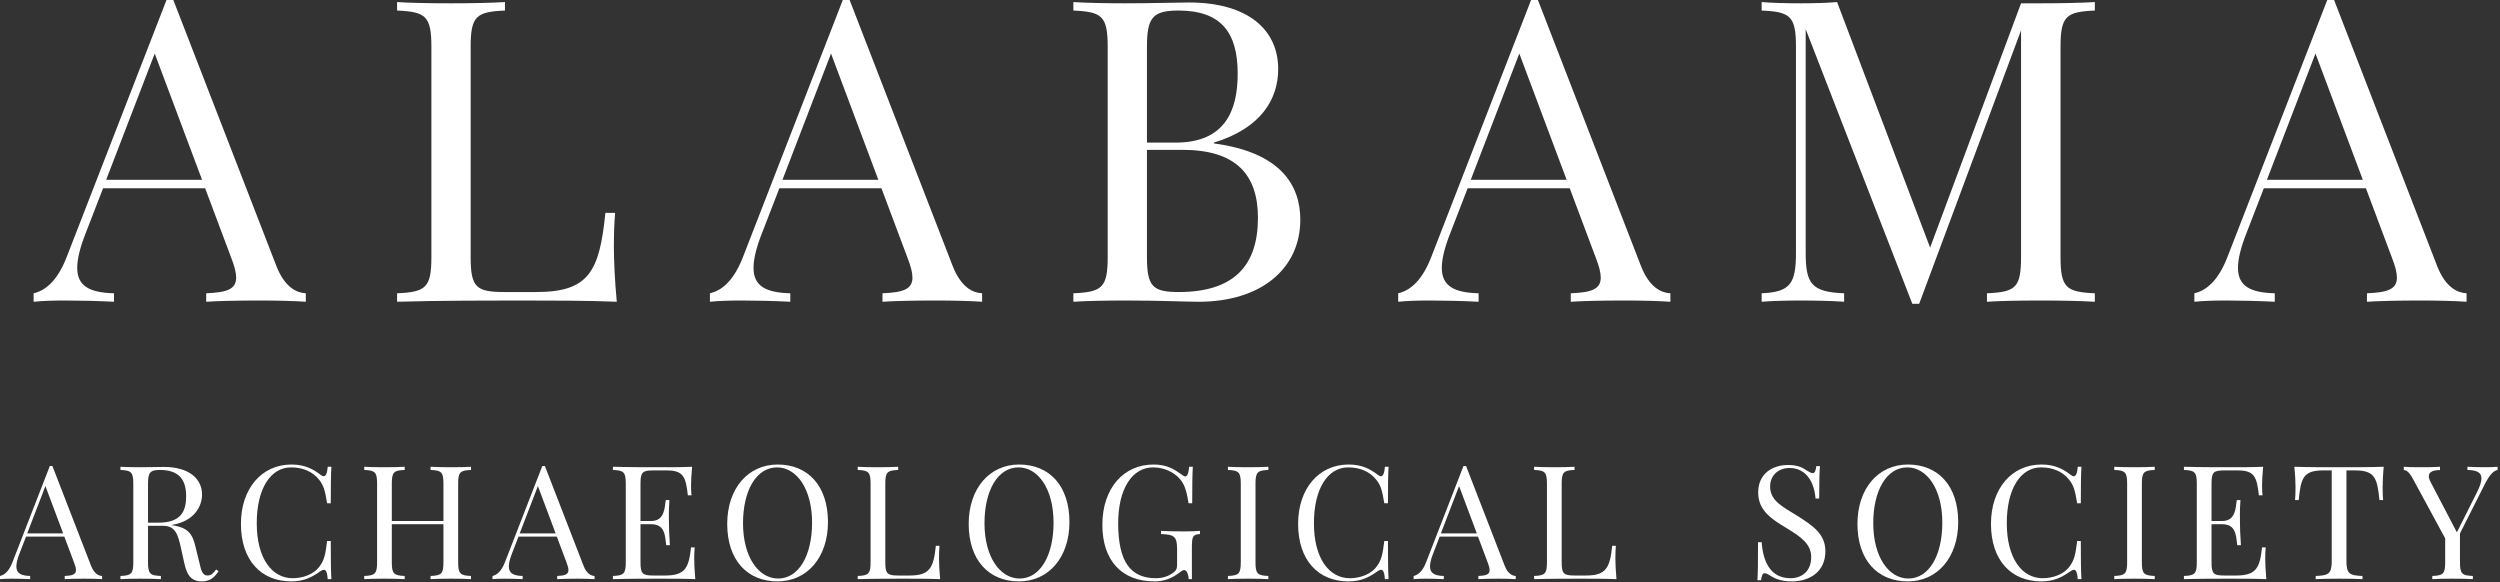 <?xml version="1.0" encoding="UTF-8" standalone="no"?><!DOCTYPE svg PUBLIC "-//W3C//DTD SVG 1.1//EN" "http://www.w3.org/Graphics/SVG/1.1/DTD/svg11.dtd"><svg width="100%" height="100%" viewBox="0 0 378 88" version="1.1" xmlns="http://www.w3.org/2000/svg" xmlns:xlink="http://www.w3.org/1999/xlink" xml:space="preserve" style="fill-rule:evenodd;clip-rule:evenodd;stroke-linejoin:round;stroke-miterlimit:1.414;"><rect x="0" y="0" width="378" height="88" fill="#333333" stroke="none"/><path d="M26.207,0l-1.031,0l-15.063,38.781c-1.469,3.844 -3.375,5.188 -5.031,5.563l0,1.281c1.281,-0.125 2.625,-0.188 4.781,-0.188c2.25,0.001 4.938,0.063 7.375,0.188l0,-1.281c-3.656,-0.094 -5.562,-1.063 -5.562,-3.844c0,-1.312 0.406,-3.031 1.281,-5.25l2.625,-6.781l15.437,0l3.938,10.5c0.5,1.281 0.75,2.25 0.75,3c0,1.781 -1.438,2.25 -4.531,2.375l0,1.281c1.812,-0.125 4.875,-0.188 8.187,-0.188c2.438,0.001 5.125,0.063 6.875,0.188l0,-1.281c-1.344,-0.063 -3.156,-0.844 -4.437,-4.094l-15.594,-40.25ZM30.551,27.188l-14.5,0l7.343,-19.094l7.157,19.094Z" style="fill:#fff;fill-rule:nonzero;"/><path d="M76.351,0.313c-1.969,0.125 -5.188,0.187 -8.125,0.187c-3.313,0 -6.407,-0.062 -8.188,-0.187l0,1.281c4.344,0.187 5.188,0.844 5.188,5.5l0,31.75c0,4.656 -0.844,5.312 -5.188,5.5l0,1.281c6.281,-0.188 14.719,-0.188 18.563,-0.188c4.281,0.001 10.312,0.001 14.656,0.188c-0.313,-3.25 -0.438,-6.594 -0.438,-8.188c0,-2.062 0.063,-3.906 0.188,-5.249l-1.469,0c-0.906,8.906 -2.5,11.968 -10.5,11.968l-4.687,0c-4.344,0 -5.188,-0.656 -5.188,-5.312l0,-31.75c0,-4.656 0.844,-5.313 5.188,-5.5l0,-1.281Z" style="fill:#fff;fill-rule:nonzero;"/><path d="M128.463,0l-1.031,0l-15.063,38.781c-1.468,3.844 -3.375,5.188 -5.031,5.563l0,1.281c1.281,-0.125 2.625,-0.188 4.781,-0.188c2.25,0.001 4.938,0.063 7.375,0.188l0,-1.281c-3.656,-0.094 -5.562,-1.063 -5.562,-3.844c0,-1.312 0.406,-3.031 1.281,-5.25l2.625,-6.781l15.438,0l3.937,10.5c0.5,1.281 0.75,2.25 0.75,3c0,1.781 -1.437,2.25 -4.531,2.375l0,1.281c1.812,-0.125 4.875,-0.188 8.187,-0.188c2.438,0.001 5.125,0.063 6.875,0.188l0,-1.281c-1.343,-0.063 -3.156,-0.844 -4.437,-4.094l-15.594,-40.25ZM132.807,27.188l-14.5,0l7.344,-19.094l7.156,19.094Z" style="fill:#fff;fill-rule:nonzero;"/><path d="M183.544,21.563c7.157,-2.188 9.719,-6.594 9.719,-11.125c0,-5.907 -4.531,-10.063 -13.5,-10.063c-1.531,0 -5.625,0.125 -9.656,0.125c-2.813,0 -6.031,-0.062 -7.813,-0.187l0,1.281c4.344,0.187 5.188,0.844 5.188,5.5l0,31.75c0,4.656 -0.844,5.312 -5.188,5.5l0,1.281c1.782,-0.125 4.938,-0.187 7.938,-0.187c5.25,0 9.094,0.187 11,0.187c9.594,0 15.375,-5.125 15.375,-12.406c0,-5.188 -2.938,-10.188 -13.063,-11.531l0,-0.125ZM178.169,1.594c6.407,0 8.969,3.25 8.969,9.531c0,5.563 -1.875,10.438 -9.406,10.438l-4.313,0l0,-14.469c0,-4.406 0.844,-5.5 4.75,-5.5ZM178.232,44.156c-3.969,0 -4.813,-0.843 -4.813,-5.312l0,-16.188l5.375,0c8.125,0 11.407,3.782 11.407,10.281c0,7.188 -3.594,11.219 -11.969,11.219Z" style="fill:#fff;fill-rule:nonzero;"/><path d="M232.532,0l-1.031,0l-15.063,38.781c-1.469,3.844 -3.375,5.188 -5.031,5.563l0,1.281c1.281,-0.125 2.625,-0.188 4.781,-0.188c2.25,0.001 4.938,0.063 7.375,0.188l0,-1.281c-3.656,-0.094 -5.562,-1.063 -5.562,-3.844c0,-1.312 0.406,-3.031 1.281,-5.25l2.625,-6.781l15.437,0l3.938,10.5c0.5,1.281 0.75,2.25 0.75,3c0,1.781 -1.438,2.25 -4.531,2.375l0,1.281c1.812,-0.125 4.875,-0.188 8.187,-0.188c2.438,0.001 5.125,0.063 6.875,0.188l0,-1.281c-1.344,-0.063 -3.156,-0.844 -4.437,-4.094l-15.594,-40.25ZM236.876,27.188l-14.5,0l7.343,-19.094l7.157,19.094Z" style="fill:#fff;fill-rule:nonzero;"/><path d="M316.738,0.313c-2,0.125 -5.187,0.187 -8.125,0.187l-3.031,0l-13.75,36.938l-14.063,-37.125c-1.406,0.125 -3.593,0.187 -5.468,0.187c-2.157,0 -4.532,-0.062 -5.938,-0.187l0,1.281c4.344,0.187 5.188,0.844 5.188,5.5l0,31.094c0,4.687 -0.844,5.968 -5.188,6.156l0,1.281c1.406,-0.125 3.781,-0.188 5.938,-0.188c2.187,0.001 5,0.063 6.531,0.188l0,-1.281c-4.969,-0.188 -5.813,-1.469 -5.813,-6.157l0,-33.781l16.125,41.532l1.032,-0.001l15.406,-41.343l0,34.25c0,4.656 -0.813,5.312 -5.156,5.5l0,1.281c1.781,-0.125 4.843,-0.188 8.187,-0.188c2.938,0.001 6.125,0.063 8.125,0.188l0,-1.281c-4.344,-0.188 -5.187,-0.844 -5.187,-5.5l0,-31.75c0,-4.656 0.843,-5.313 5.187,-5.5l0,-1.281Z" style="fill:#fff;fill-rule:nonzero;"/><path d="M352.913,0l-1.031,0l-15.063,38.781c-1.468,3.844 -3.375,5.188 -5.031,5.563l0,1.281c1.281,-0.125 2.625,-0.188 4.781,-0.188c2.25,0.001 4.938,0.063 7.375,0.188l0,-1.281c-3.656,-0.094 -5.562,-1.063 -5.562,-3.844c0,-1.312 0.406,-3.031 1.281,-5.25l2.625,-6.781l15.438,0l3.937,10.5c0.5,1.281 0.75,2.25 0.75,3c0,1.781 -1.437,2.25 -4.531,2.375l0,1.281c1.812,-0.125 4.875,-0.188 8.187,-0.188c2.438,0.001 5.125,0.063 6.875,0.188l0,-1.281c-1.343,-0.063 -3.156,-0.844 -4.437,-4.094l-15.594,-40.25ZM357.257,27.188l-14.5,0l7.344,-19.094l7.156,19.094Z" style="fill:#fff;fill-rule:nonzero;"/><path d="M7.922,70.458l-0.387,0l-5.648,14.543c-0.551,1.441 -1.266,1.945 -1.887,2.086l0,0.48c0.48,-0.046 0.984,-0.07 1.793,-0.07c0.844,0 1.852,0.024 2.766,0.07l0,-0.48c-1.372,-0.035 -2.086,-0.399 -2.086,-1.441c0,-0.493 0.152,-1.137 0.48,-1.969l0.984,-2.543l5.79,0l1.476,3.937c0.188,0.481 0.281,0.844 0.281,1.125c0,0.668 -0.539,0.844 -1.699,0.891l0,0.48c0.68,-0.046 1.828,-0.07 3.07,-0.07c0.915,0 1.922,0.024 2.579,0.07l0,-0.48c-0.504,-0.024 -1.184,-0.316 -1.664,-1.535l-5.848,-15.094ZM9.551,80.653l-5.438,0l2.754,-7.16l2.684,7.16Z" style="fill:#fff;fill-rule:nonzero;"/><path d="M32.681,86.103c-0.445,0.562 -0.726,0.914 -1.312,0.914c-0.668,0 -0.938,-0.575 -1.231,-1.969l-0.597,-2.449c-0.457,-1.993 -1.231,-2.813 -3.364,-3.164l-0.293,-0.047c3.621,-0.563 4.664,-2.953 4.664,-4.617c0,-2.344 -1.921,-4.172 -5.789,-4.172c-0.574,0 -2.109,0.047 -3.621,0.047c-1.054,0 -2.261,-0.024 -2.929,-0.071l0,0.481c1.629,0.07 1.945,0.316 1.945,2.062l0,11.906c0,1.747 -0.316,1.993 -1.945,2.063l0,0.48c0.668,-0.046 1.828,-0.07 3.07,-0.07c1.101,0 2.309,0.024 3.047,0.07l0,-0.48c-1.629,-0.07 -1.946,-0.316 -1.946,-2.063l0,-5.519l2.286,0c1.898,0 2.25,1.371 2.707,3.41l0.527,2.391c0.457,2.05 1.371,2.601 2.578,2.601c1.289,0 1.887,-0.551 2.567,-1.535l-0.364,-0.269ZM24.162,71.056c2.906,0 3.984,1.465 3.984,3.984c0,2.203 -0.75,3.984 -4.148,3.984l-1.618,0l0,-5.906c0,-1.652 0.317,-2.062 1.782,-2.062Z" style="fill:#fff;fill-rule:nonzero;"/><path d="M44.058,70.235c-4.465,0 -7.629,3.61 -7.629,8.977c0,5.496 3.047,8.695 7.605,8.695c2.063,0 3.258,-0.726 4.442,-1.558c0.199,-0.129 0.363,-0.2 0.492,-0.2c0.34,0 0.504,0.434 0.586,1.418l0.551,0c-0.071,-1.218 -0.094,-2.859 -0.094,-5.765l-0.551,0c-0.246,1.945 -0.41,2.859 -1.113,3.797c-0.902,1.3 -2.66,1.828 -4.102,1.828c-3.093,0 -5.425,-2.953 -5.425,-8.309c0,-5.203 2.062,-8.449 5.191,-8.449c1.652,0 3.234,0.574 4.242,1.875c0.68,0.867 0.867,1.512 1.207,3.551l0.551,0c0,-2.789 0.023,-4.348 0.094,-5.52l-0.551,0c-0.082,0.985 -0.281,1.43 -0.609,1.43c-0.141,0 -0.293,-0.07 -0.469,-0.211c-1.055,-0.809 -2.309,-1.559 -4.418,-1.559Z" style="fill:#fff;fill-rule:nonzero;"/><path d="M71.22,70.575c-0.668,0.047 -1.817,0.071 -3.071,0.071c-1.101,0 -2.297,-0.024 -3.047,-0.071l0,0.481c1.629,0.07 1.946,0.316 1.946,2.062l0,5.66l-7.805,0l0,-5.66c0,-1.746 0.316,-1.992 1.945,-2.062l0,-0.481c-0.738,0.047 -1.945,0.071 -3.047,0.071c-1.242,0 -2.402,-0.024 -3.07,-0.071l0,0.481c1.629,0.07 1.945,0.316 1.945,2.062l0,11.906c0,1.747 -0.316,1.993 -1.945,2.063l0,0.48c0.668,-0.046 1.828,-0.07 3.07,-0.07c1.102,0 2.309,0.024 3.047,0.07l0,-0.48c-1.629,-0.07 -1.945,-0.316 -1.945,-2.063l0,-5.765l7.805,0l0,5.765c0,1.747 -0.317,1.993 -1.946,2.063l0,0.48c0.75,-0.046 1.946,-0.07 3.047,-0.07c1.254,0 2.403,0.024 3.071,0.07l0,-0.48c-1.629,-0.07 -1.946,-0.316 -1.946,-2.063l0,-11.906c0,-1.746 0.317,-1.992 1.946,-2.062l0,-0.481Z" style="fill:#fff;fill-rule:nonzero;"/><path d="M82.385,70.458l-0.387,0l-5.648,14.543c-0.551,1.441 -1.266,1.945 -1.887,2.086l0,0.48c0.481,-0.046 0.985,-0.07 1.793,-0.07c0.844,0 1.852,0.024 2.766,0.07l0,-0.48c-1.371,-0.035 -2.086,-0.399 -2.086,-1.441c0,-0.493 0.152,-1.137 0.48,-1.969l0.985,-2.543l5.789,0l1.476,3.937c0.188,0.481 0.282,0.844 0.282,1.125c0,0.668 -0.539,0.844 -1.7,0.891l0,0.48c0.68,-0.046 1.829,-0.07 3.071,-0.07c0.914,0 1.922,0.024 2.578,0.07l0,-0.48c-0.504,-0.024 -1.184,-0.316 -1.664,-1.535l-5.848,-15.094ZM84.014,80.653l-5.437,0l2.753,-7.16l2.684,7.16Z" style="fill:#fff;fill-rule:nonzero;"/><path d="M104.965,84.497c0,-0.668 0.023,-1.301 0.07,-1.734l-0.551,0c-0.339,3.175 -0.937,4.254 -3.937,4.254l-1.758,0c-1.629,0 -1.945,-0.246 -1.945,-1.993l0,-5.765l1.593,0c2.086,0 2.11,1.64 2.297,3.176l0.551,0c-0.117,-1.829 -0.14,-2.625 -0.14,-3.411c0,-0.351 -0.012,-0.703 -0.012,-1.148c0,-0.551 0.012,-1.242 0.082,-2.262l-0.551,0c-0.187,1.149 -0.141,3.164 -2.227,3.164l-1.593,0l0,-5.66c0,-1.746 0.316,-1.992 1.945,-1.992l1.992,0c2.543,0 2.907,0.937 3.223,3.773l0.551,0c-0.047,-0.363 -0.071,-0.914 -0.071,-1.488c0,-0.551 0.047,-1.711 0.164,-2.836c-1.488,0.071 -3.55,0.071 -5.015,0.071c-1.442,0 -4.606,0 -6.961,-0.071l0,0.481c1.629,0.07 1.945,0.316 1.945,2.062l0,11.906c0,1.747 -0.316,1.993 -1.945,2.063l0,0.48c2.355,-0.07 5.519,-0.07 6.961,-0.07c1.605,0 3.867,0 5.496,0.07c-0.117,-1.218 -0.164,-2.472 -0.164,-3.07Z" style="fill:#fff;fill-rule:nonzero;"/><path d="M117.584,70.235c-4.465,0 -7.629,3.61 -7.629,8.977c0,5.496 3.047,8.695 7.605,8.695c4.465,0 7.629,-3.609 7.629,-8.976c0,-5.496 -3.047,-8.696 -7.605,-8.696ZM117.49,70.669c2.953,0 5.297,3.246 5.297,8.355c0,4.969 -2.016,8.45 -5.133,8.45c-2.953,0 -5.309,-3.246 -5.309,-8.356c0,-4.969 2.016,-8.449 5.145,-8.449Z" style="fill:#fff;fill-rule:nonzero;"/><path d="M135.804,70.575c-0.738,0.047 -1.945,0.071 -3.047,0.071c-1.242,0 -2.402,-0.024 -3.07,-0.071l0,0.481c1.629,0.07 1.945,0.316 1.945,2.062l0,11.906c0,1.747 -0.316,1.993 -1.945,2.063l0,0.48c2.355,-0.07 5.519,-0.07 6.961,-0.07c1.605,0 3.867,0 5.496,0.07c-0.117,-1.218 -0.164,-2.472 -0.164,-3.07c0,-0.773 0.023,-1.465 0.07,-1.969l-0.551,0c-0.34,3.34 -0.937,4.489 -3.937,4.489l-1.758,0c-1.629,0 -1.945,-0.246 -1.945,-1.993l0,-11.906c0,-1.746 0.316,-1.992 1.945,-2.062l0,-0.481Z" style="fill:#fff;fill-rule:nonzero;"/><path d="M154.095,70.235c-4.465,0 -7.629,3.61 -7.629,8.977c0,5.496 3.046,8.695 7.605,8.695c4.465,0 7.629,-3.609 7.629,-8.976c0,-5.496 -3.047,-8.696 -7.605,-8.696ZM154.001,70.669c2.953,0 5.297,3.246 5.297,8.355c0,4.969 -2.016,8.45 -5.133,8.45c-2.953,0 -5.309,-3.246 -5.309,-8.356c0,-4.969 2.016,-8.449 5.145,-8.449Z" style="fill:#fff;fill-rule:nonzero;"/><path d="M174.401,70.235c-4.465,0 -7.723,3.528 -7.723,9.129c0,5.344 2.895,8.543 7.863,8.543c1.559,0 2.696,-0.504 3.75,-1.301c0.481,-0.363 0.598,-0.41 0.786,-0.41c0.41,0 0.632,0.821 0.656,1.371l0.48,0l0,-4.757c0,-1.77 0.164,-1.981 1.219,-2.063l0,-0.48c-0.574,0.058 -1.441,0.082 -2.496,0.082c-1.078,0 -2.543,-0.024 -3.387,-0.082l0,0.48c2.016,0.082 2.426,0.363 2.426,2.309l0,2.308c0,0.598 -0.094,0.903 -0.691,1.313c-0.481,0.34 -1.348,0.75 -2.496,0.75c-3.915,0 -5.719,-2.567 -5.719,-8.332c0,-5.157 2.097,-8.426 5.285,-8.426c1.605,0 3.211,0.703 4.148,1.875c0.75,0.914 0.985,2.203 1.207,3.551l0.551,0c0,-2.789 0.024,-4.348 0.094,-5.52l-0.551,0c-0.094,1.008 -0.293,1.465 -0.598,1.465c-0.152,0 -0.292,-0.094 -0.48,-0.246c-1.137,-0.809 -2.238,-1.559 -4.324,-1.559Z" style="fill:#fff;fill-rule:nonzero;"/><path d="M191.777,70.575c-0.738,0.047 -1.945,0.071 -3.047,0.071c-1.242,0 -2.402,-0.024 -3.07,-0.071l0,0.481c1.629,0.07 1.945,0.316 1.945,2.062l0,11.906c0,1.747 -0.316,1.993 -1.945,2.063l0,0.48c0.668,-0.046 1.828,-0.07 3.07,-0.07c1.102,0 2.309,0.024 3.047,0.07l0,-0.48c-1.629,-0.07 -1.945,-0.316 -1.945,-2.063l0,-11.906c0,-1.746 0.316,-1.992 1.945,-2.062l0,-0.481Z" style="fill:#fff;fill-rule:nonzero;"/><path d="M203.904,70.235c-4.465,0 -7.629,3.61 -7.629,8.977c0,5.496 3.047,8.695 7.605,8.695c2.063,0 3.258,-0.726 4.442,-1.558c0.199,-0.129 0.363,-0.2 0.492,-0.2c0.34,0 0.504,0.434 0.586,1.418l0.551,0c-0.071,-1.218 -0.094,-2.859 -0.094,-5.765l-0.551,0c-0.246,1.945 -0.41,2.859 -1.113,3.797c-0.902,1.3 -2.66,1.828 -4.102,1.828c-3.093,0 -5.425,-2.953 -5.425,-8.309c0,-5.203 2.062,-8.449 5.191,-8.449c1.652,0 3.234,0.574 4.242,1.875c0.68,0.867 0.867,1.512 1.207,3.551l0.551,0c0,-2.789 0.023,-4.348 0.094,-5.52l-0.551,0c-0.082,0.985 -0.281,1.43 -0.609,1.43c-0.141,0 -0.293,-0.07 -0.469,-0.211c-1.055,-0.809 -2.309,-1.559 -4.418,-1.559Z" style="fill:#fff;fill-rule:nonzero;"/><path d="M221.667,70.458l-0.387,0l-5.648,14.543c-0.551,1.441 -1.266,1.945 -1.887,2.086l0,0.48c0.481,-0.046 0.985,-0.07 1.793,-0.07c0.844,0 1.852,0.024 2.766,0.07l0,-0.48c-1.371,-0.035 -2.086,-0.399 -2.086,-1.441c0,-0.493 0.152,-1.137 0.48,-1.969l0.985,-2.543l5.789,0l1.476,3.937c0.188,0.481 0.282,0.844 0.282,1.125c0,0.668 -0.539,0.844 -1.7,0.891l0,0.48c0.68,-0.046 1.829,-0.07 3.071,-0.07c0.914,0 1.922,0.024 2.578,0.07l0,-0.48c-0.504,-0.024 -1.184,-0.316 -1.664,-1.535l-5.848,-15.094ZM223.296,80.653l-5.437,0l2.754,-7.16l2.683,7.16Z" style="fill:#fff;fill-rule:nonzero;"/><path d="M238.071,70.575c-0.738,0.047 -1.945,0.071 -3.047,0.071c-1.242,0 -2.402,-0.024 -3.07,-0.071l0,0.481c1.629,0.07 1.945,0.316 1.945,2.062l0,11.906c0,1.747 -0.316,1.993 -1.945,2.063l0,0.48c2.355,-0.07 5.519,-0.07 6.961,-0.07c1.605,0 3.867,0 5.496,0.07c-0.117,-1.218 -0.164,-2.472 -0.164,-3.07c0,-0.773 0.023,-1.465 0.07,-1.969l-0.551,0c-0.339,3.34 -0.937,4.489 -3.937,4.489l-1.758,0c-1.629,0 -1.945,-0.246 -1.945,-1.993l0,-11.906c0,-1.746 0.316,-1.992 1.945,-2.062l0,-0.481Z" style="fill:#fff;fill-rule:nonzero;"/><path d="M270.349,70.306c-2.367,0 -4.512,1.324 -4.512,4.16c0,2.707 1.993,4.008 4.278,5.379c2.226,1.336 3.738,2.437 3.738,4.383c0,2.261 -1.558,3.199 -3.117,3.199c-3.07,0 -4.172,-2.543 -4.371,-5.449l-0.551,0c0,3.386 -0.023,4.769 -0.094,5.753l0.551,0c0.094,-0.691 0.223,-1.054 0.527,-1.054c0.2,0 0.434,0.094 0.821,0.34c0.691,0.433 1.582,0.89 3.281,0.89c2.789,0 5.098,-1.511 5.098,-4.558c0,-2.578 -1.828,-3.844 -4.325,-5.403c-2.156,-1.347 -4.031,-2.215 -4.031,-4.394c0,-1.653 1.219,-2.789 2.93,-2.789c2.66,0 3.762,2.332 3.937,4.617l0.551,0c0,-3.024 0.047,-4.055 0.117,-4.899l-0.55,0c-0.094,0.692 -0.223,1.055 -0.528,1.055c-0.222,0 -0.433,-0.094 -0.82,-0.34c-0.645,-0.433 -1.348,-0.89 -2.93,-0.89Z" style="fill:#fff;fill-rule:nonzero;"/><path d="M288.476,70.235c-4.465,0 -7.629,3.61 -7.629,8.977c0,5.496 3.047,8.695 7.605,8.695c4.465,0 7.629,-3.609 7.629,-8.976c0,-5.496 -3.047,-8.696 -7.605,-8.696ZM288.382,70.669c2.953,0 5.297,3.246 5.297,8.355c0,4.969 -2.016,8.45 -5.133,8.45c-2.953,0 -5.309,-3.246 -5.309,-8.356c0,-4.969 2.016,-8.449 5.145,-8.449Z" style="fill:#fff;fill-rule:nonzero;"/><path d="M308.665,70.235c-4.465,0 -7.629,3.61 -7.629,8.977c0,5.496 3.047,8.695 7.605,8.695c2.063,0 3.258,-0.726 4.442,-1.558c0.199,-0.129 0.363,-0.2 0.492,-0.2c0.34,0 0.504,0.434 0.586,1.418l0.551,0c-0.071,-1.218 -0.094,-2.859 -0.094,-5.765l-0.551,0c-0.246,1.945 -0.41,2.859 -1.113,3.797c-0.902,1.3 -2.66,1.828 -4.102,1.828c-3.093,0 -5.425,-2.953 -5.425,-8.309c0,-5.203 2.062,-8.449 5.191,-8.449c1.652,0 3.234,0.574 4.242,1.875c0.68,0.867 0.867,1.512 1.207,3.551l0.551,0c0,-2.789 0.023,-4.348 0.094,-5.52l-0.551,0c-0.082,0.985 -0.281,1.43 -0.609,1.43c-0.141,0 -0.293,-0.07 -0.469,-0.211c-1.055,-0.809 -2.309,-1.559 -4.418,-1.559Z" style="fill:#fff;fill-rule:nonzero;"/><path d="M325.795,70.575c-0.738,0.047 -1.945,0.071 -3.047,0.071c-1.242,0 -2.402,-0.024 -3.07,-0.071l0,0.481c1.629,0.07 1.945,0.316 1.945,2.062l0,11.906c0,1.747 -0.316,1.993 -1.945,2.063l0,0.48c0.668,-0.046 1.828,-0.07 3.07,-0.07c1.102,0 2.309,0.024 3.047,0.07l0,-0.48c-1.629,-0.07 -1.945,-0.316 -1.945,-2.063l0,-11.906c0,-1.746 0.316,-1.992 1.945,-2.062l0,-0.481Z" style="fill:#fff;fill-rule:nonzero;"/><path d="M342.504,84.497c0,-0.668 0.023,-1.301 0.07,-1.734l-0.551,0c-0.339,3.175 -0.937,4.254 -3.937,4.254l-1.758,0c-1.629,0 -1.945,-0.246 -1.945,-1.993l0,-5.765l1.594,0c2.085,0 2.109,1.64 2.296,3.176l0.551,0c-0.117,-1.829 -0.14,-2.625 -0.14,-3.411c0,-0.351 -0.012,-0.703 -0.012,-1.148c0,-0.551 0.012,-1.242 0.082,-2.262l-0.551,0c-0.187,1.149 -0.141,3.164 -2.226,3.164l-1.594,0l0,-5.66c0,-1.746 0.316,-1.992 1.945,-1.992l1.992,0c2.543,0 2.907,0.937 3.223,3.773l0.551,0c-0.047,-0.363 -0.071,-0.914 -0.071,-1.488c0,-0.551 0.047,-1.711 0.164,-2.836c-1.488,0.071 -3.55,0.071 -5.015,0.071c-1.442,0 -4.606,0 -6.961,-0.071l0,0.481c1.629,0.07 1.945,0.316 1.945,2.062l0,11.906c0,1.747 -0.316,1.993 -1.945,2.063l0,0.48c2.355,-0.07 5.519,-0.07 6.961,-0.07c1.605,0 3.867,0 5.496,0.07c-0.117,-1.218 -0.164,-2.472 -0.164,-3.07Z" style="fill:#fff;fill-rule:nonzero;"/><path d="M360.42,70.575c-1.993,0.071 -4.77,0.071 -6.739,0.071c-1.969,0 -4.781,0 -6.773,-0.071c0.129,1.219 0.176,2.473 0.176,3.071c0,0.773 -0.024,1.464 -0.071,1.968l0.551,0c0.328,-3.34 0.691,-4.488 3.691,-4.488l1.301,0l0,13.652c0,1.946 -0.41,2.239 -2.426,2.309l0,0.48c0.762,-0.046 2.11,-0.07 3.551,-0.07c1.301,0 2.684,0.024 3.528,0.07l0,-0.48c-2.016,-0.07 -2.426,-0.363 -2.426,-2.309l0,-13.652l1.301,0c3,0 3.351,1.148 3.691,4.488l0.551,0c-0.047,-0.504 -0.071,-1.195 -0.071,-1.968c0,-0.598 0.047,-1.852 0.165,-3.071Z" style="fill:#fff;fill-rule:nonzero;"/><path d="M375.839,70.646c-0.844,0 -1.852,-0.024 -2.766,-0.071l0,0.481c1.336,0.035 2.122,0.328 2.122,1.277c0,0.492 -0.211,1.16 -0.657,2.063l-3.058,6.093l-3.996,-7.652c-0.176,-0.34 -0.247,-0.609 -0.247,-0.832c0,-0.715 0.774,-0.926 1.688,-0.926l0,-0.504c-1.031,0.071 -2.309,0.071 -3.363,0.071c-0.821,0 -1.489,-0.024 -2.11,-0.071l0,0.504c0.34,0 0.739,0.164 1.395,1.348l4.863,8.976l0,3.621c0,1.747 -0.305,1.993 -1.945,2.063l0,0.48c0.68,-0.046 1.828,-0.07 3.082,-0.07c1.101,0 2.297,0.024 3.047,0.07l0,-0.48c-1.641,-0.07 -1.946,-0.316 -1.946,-2.063l0,-4.371l3.762,-7.465c0.727,-1.417 1.301,-1.992 1.922,-2.132l0,-0.481c-0.48,0.047 -0.984,0.071 -1.793,0.071Z" style="fill:#fff;fill-rule:nonzero;"/></svg>